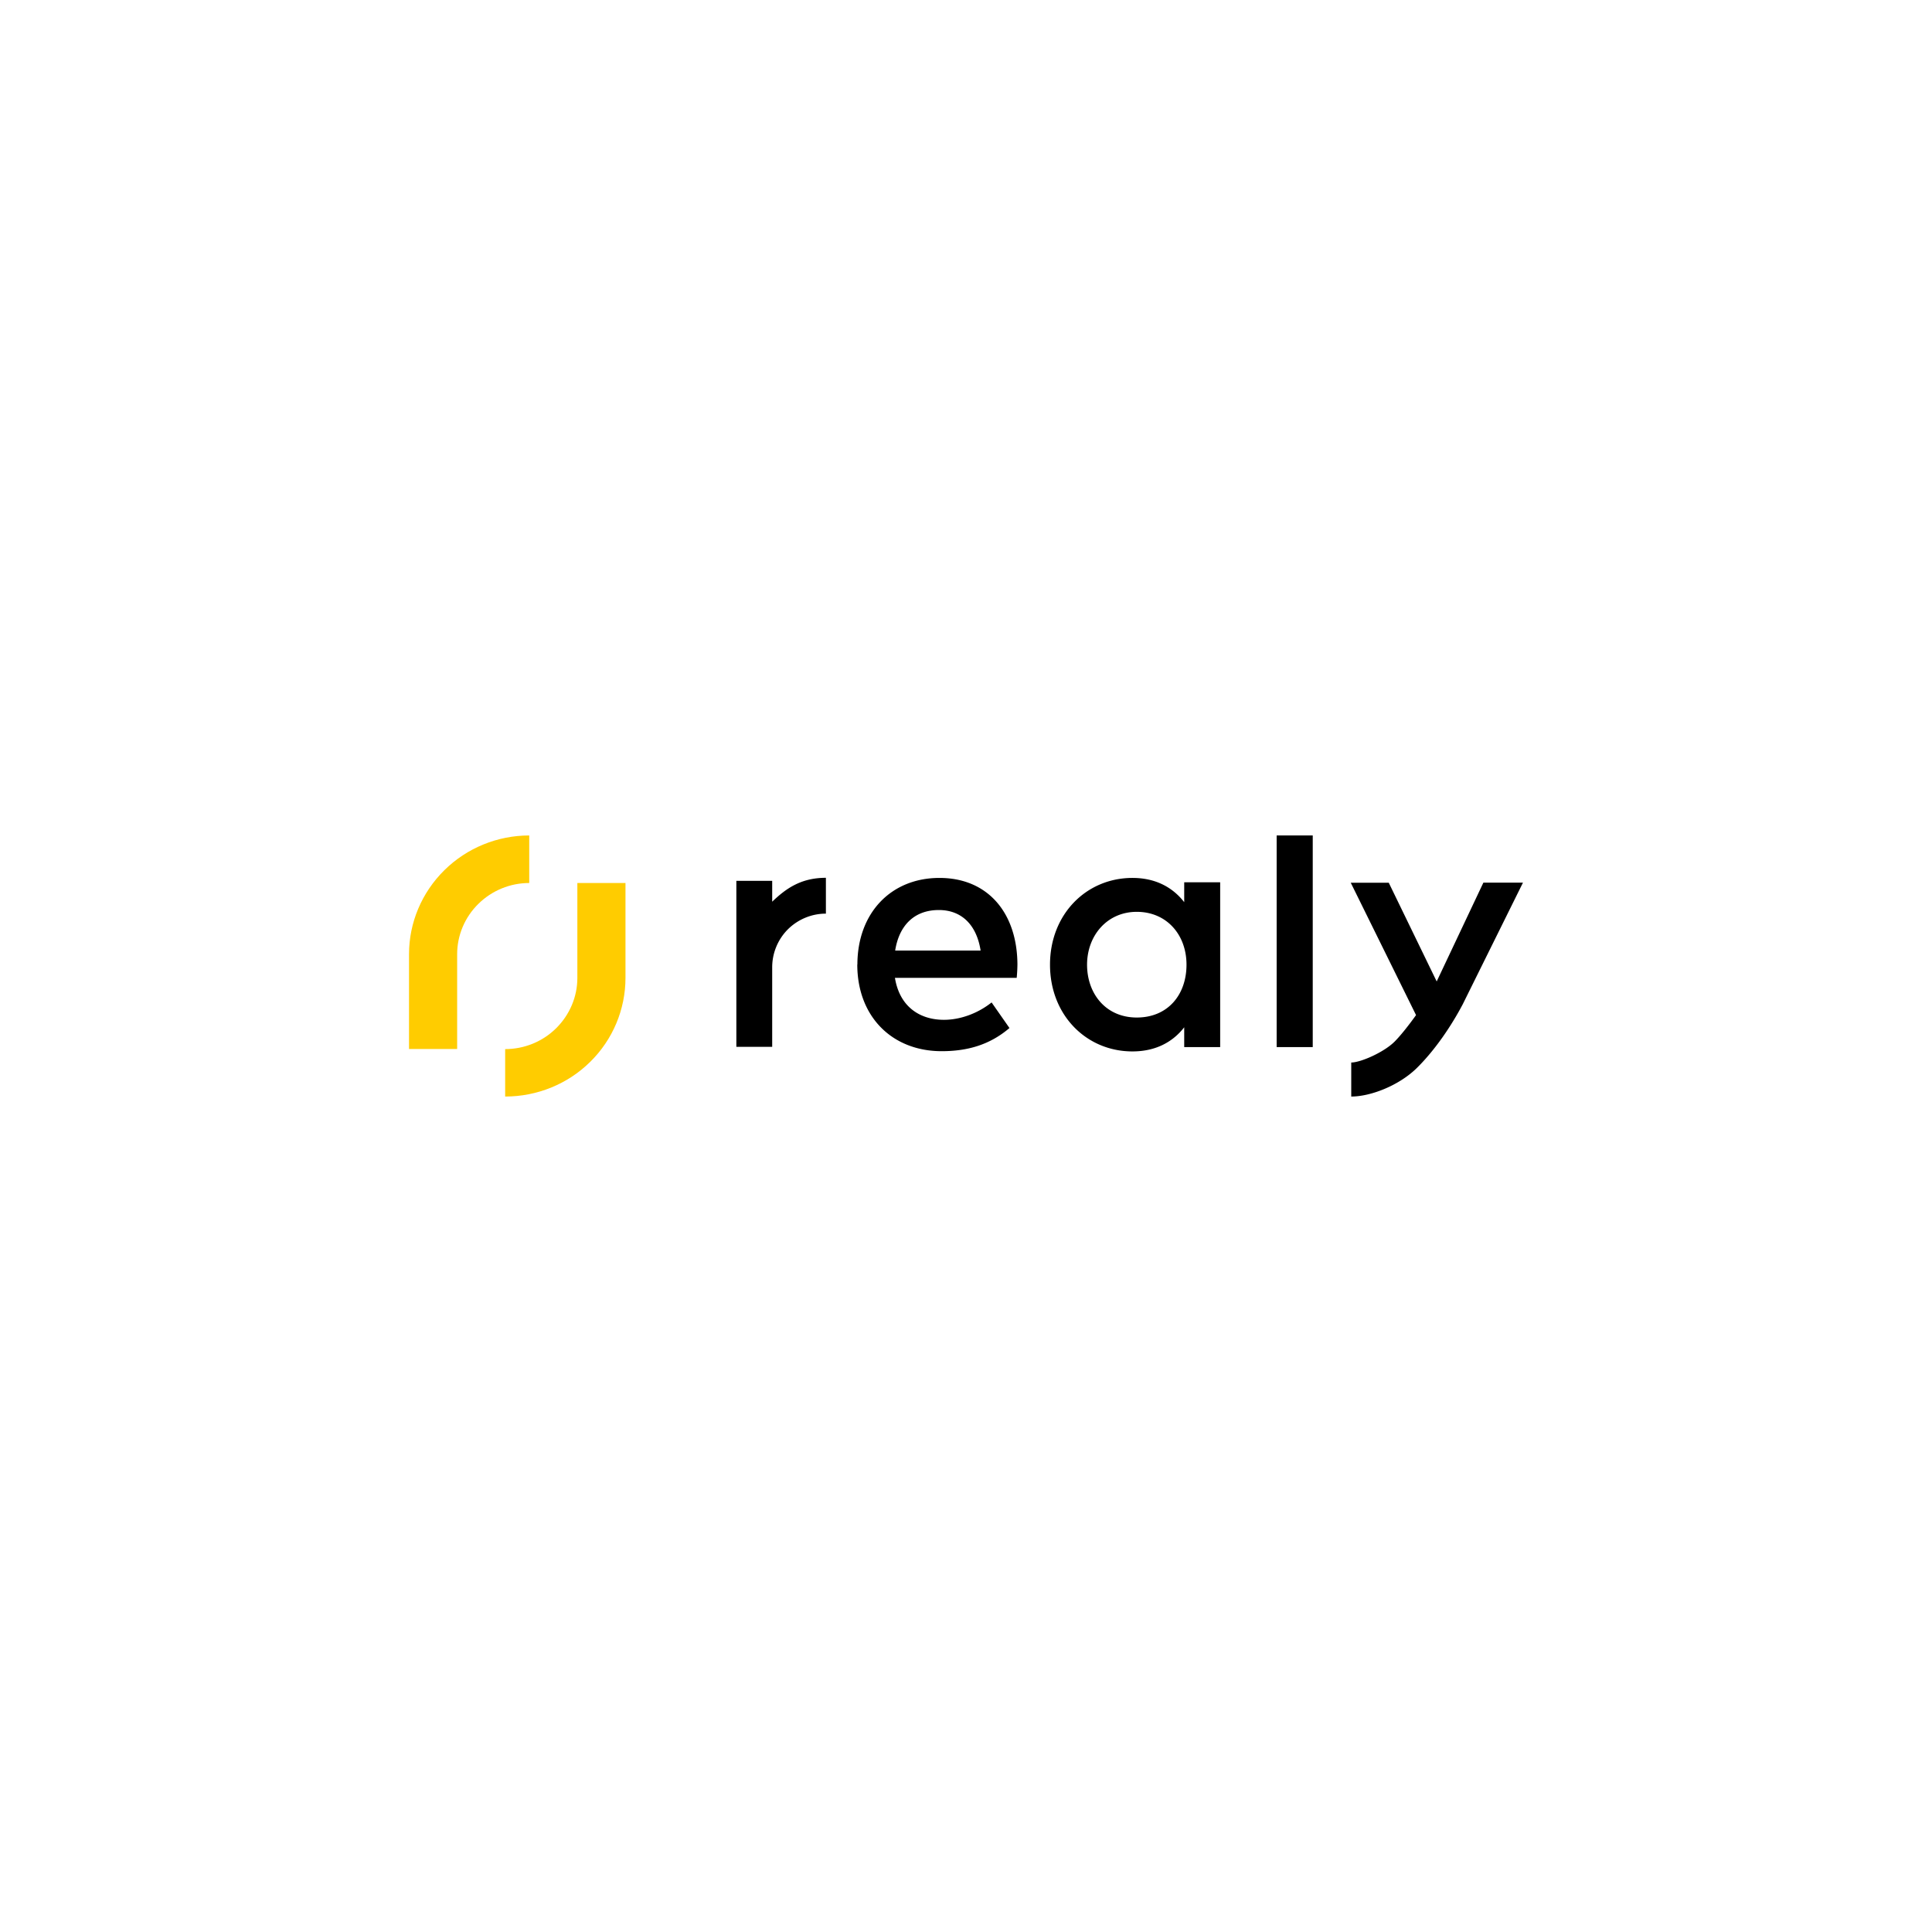 <svg xmlns="http://www.w3.org/2000/svg" width="222" height="222" fill="none" fill-rule="evenodd" xmlns:v="https://vecta.io/nano"><path d="M47 120.535h5.53v-10.887c0-1.075.214-2.139.632-3.131s1.029-1.893 1.8-2.65c1.556-1.538 3.654-2.403 5.85-2.403V96c-3.658.002-7.166 1.439-9.754 3.995S47 106.009 47 109.634v10.915-.014h0zm11.047 0V126c3.668 0 7.184-1.428 9.768-3.982 2.598-2.553 4.057-6.027 4.057-9.652v-10.901h-5.53v10.915c0 2.169-.889 4.243-2.445 5.78s-3.668 2.39-5.864 2.39l.014-.014v-.001z" fill="#fc0"/><path d="M150.843 96h-4.147v24.316h4.147V96zM98.52 110.848c0-5.934 3.855-9.968 9.43-9.968s8.931 4.034 8.959 9.94a17.62 17.62 0 0 1-.084 1.539h-13.992c.555 3.397 2.94 4.825 5.631 4.825 1.9 0 3.91-.749 5.477-1.997l2.053 2.939c-2.316 1.983-4.924 2.662-7.794 2.662-5.672 0-9.693-3.951-9.693-9.968l.014.028h-.001zm14.159-1.622c-.457-2.939-2.177-4.658-4.798-4.658-2.94 0-4.59 1.899-5.02 4.658h9.832-.014zm23.395-7.847h4.132v18.937h-4.132v-2.273c-1.304 1.677-3.259 2.772-5.949 2.772-5.298 0-9.472-4.173-9.472-9.967s4.174-9.968 9.472-9.968c2.69 0 4.645 1.109 5.949 2.786v-2.287zm.263 9.469c0-3.452-2.288-6.072-5.713-6.072s-5.713 2.745-5.713 6.072 2.149 6.072 5.713 6.072 5.713-2.607 5.713-6.072zm18.93 11.243V126c2.274 0 5.56-1.303 7.585-3.327 2.038-2.024 3.883-4.727 5.228-7.278L175 101.42h-4.549l-5.366 11.354-5.506-11.34h-4.368l7.502 15.208c-.873 1.22-1.803 2.385-2.468 3.05-1.22 1.22-3.897 2.398-4.978 2.398v.001zm-66.537-1.802h-4.118v-6.766-12.31h4.118v2.398c1.567-1.497 3.287-2.745 6.171-2.745v4.117c-1.637 0-3.204.652-4.368 1.803a6.19 6.19 0 0 0-1.803 4.366v9.122.014.001z" fill="#000"/></svg>